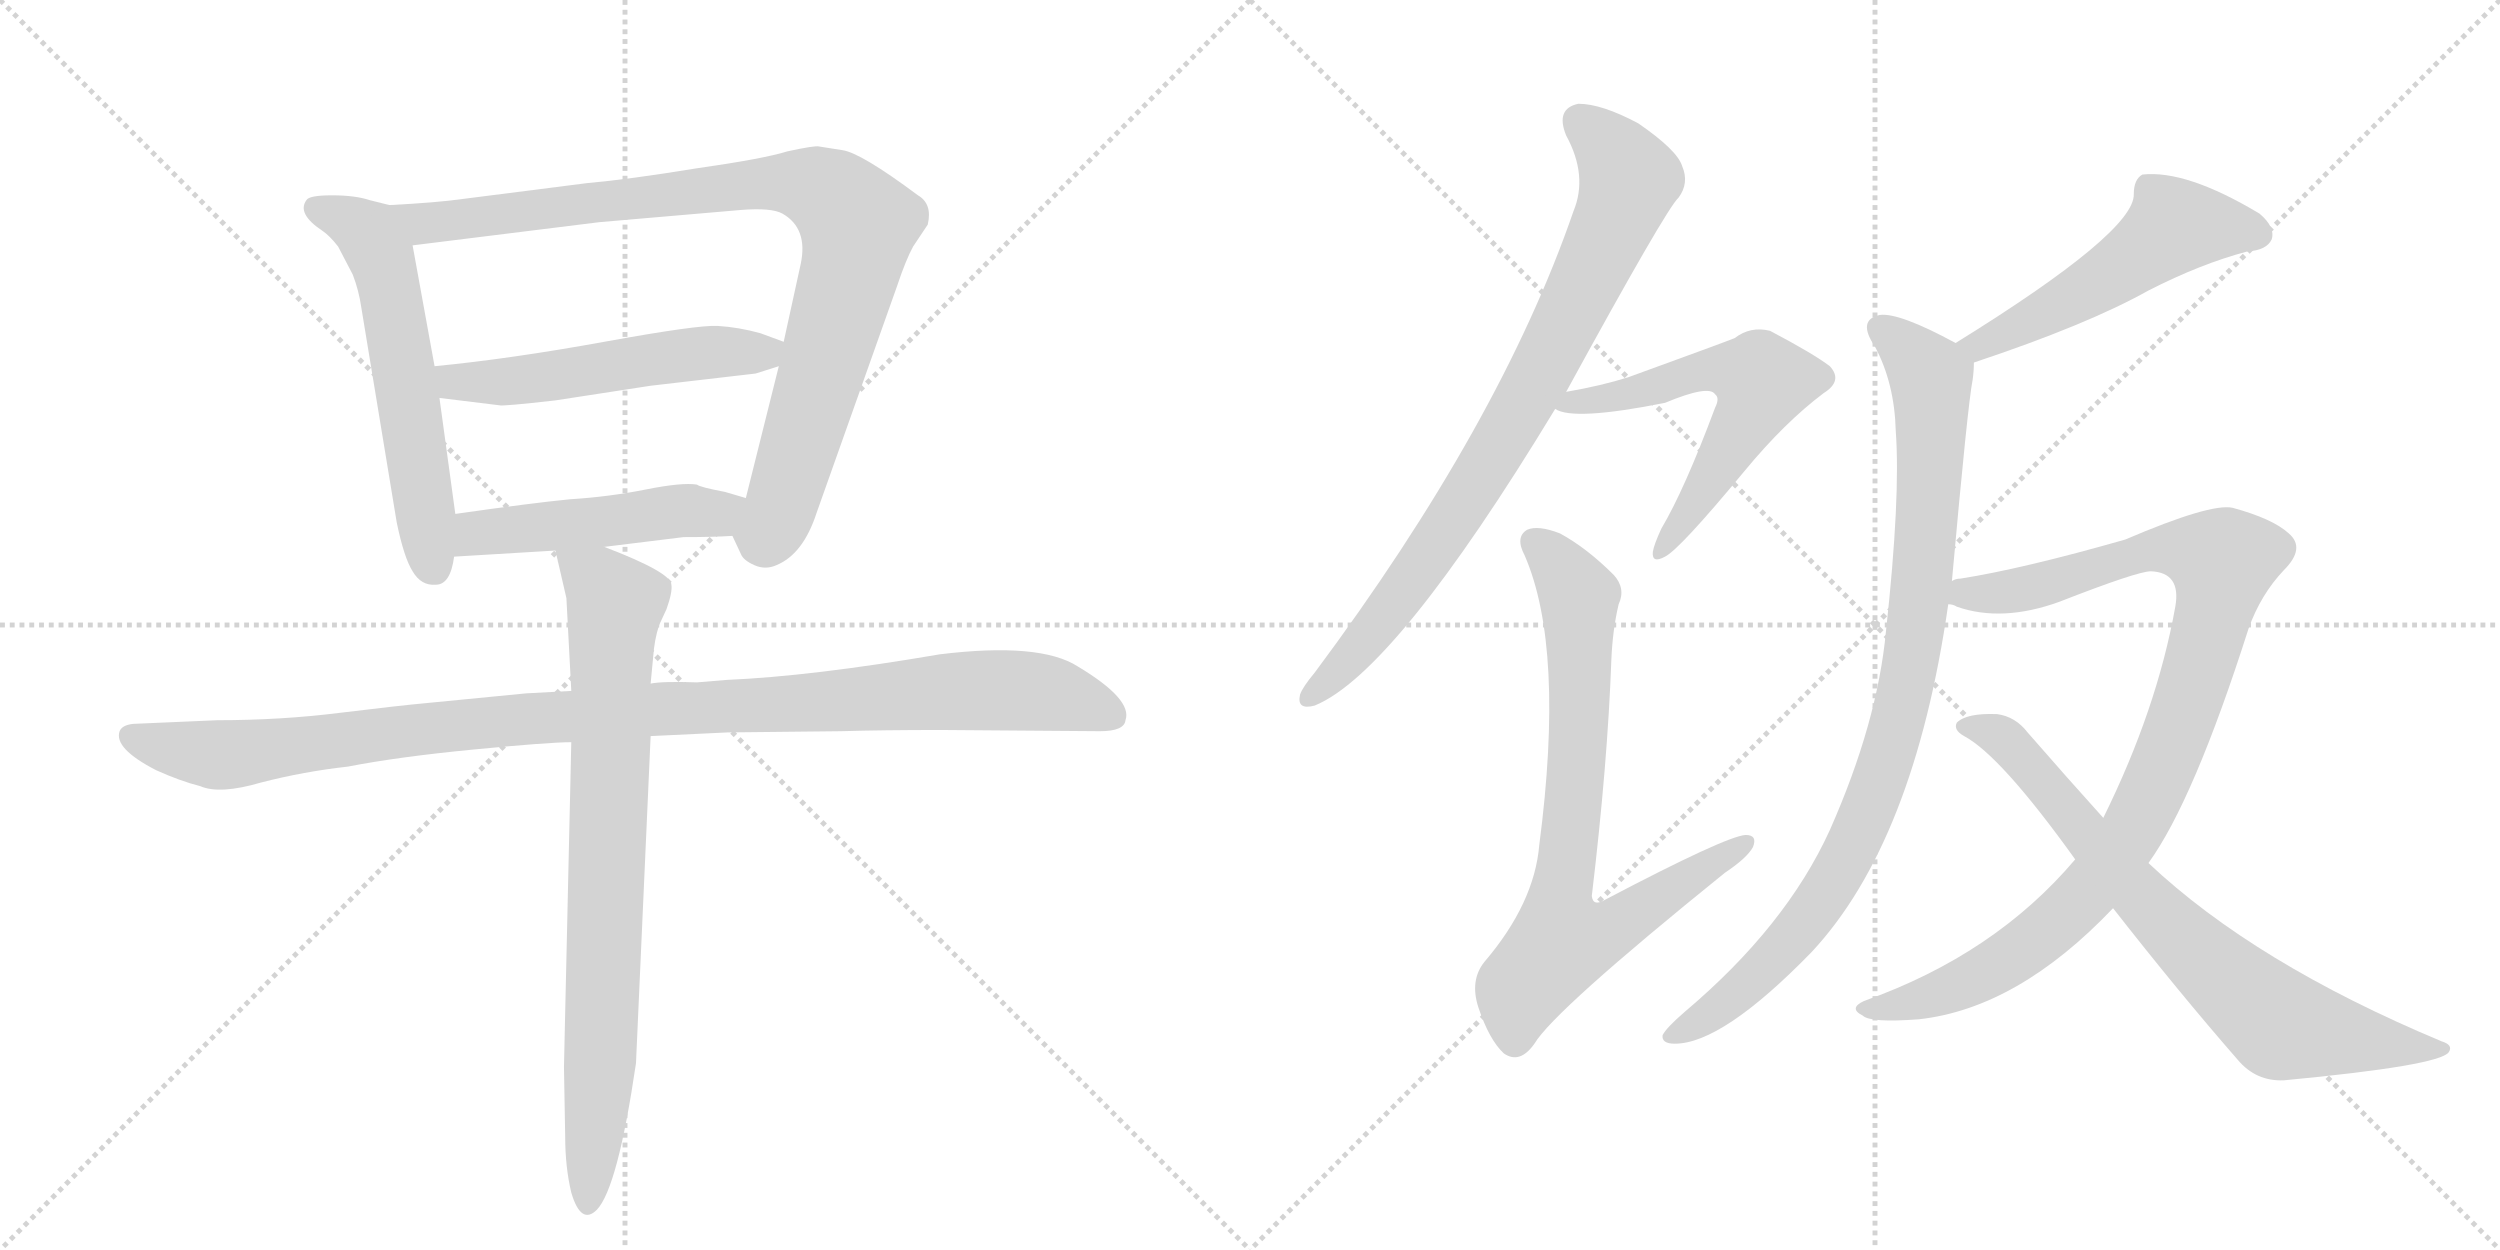 <svg version="1.1" viewBox="0 0 2048 1024" xmlns="http://www.w3.org/2000/svg">
  <g stroke="lightgray" stroke-dasharray="1,1" stroke-width="1" transform="scale(4, 4)">
    <line x1="0" y1="0" x2="256" y2="256"></line>
    <line x1="256" y1="0" x2="0" y2="256"></line>
    <line x1="128" y1="0" x2="128" y2="256"></line>
    <line x1="0" y1="128" x2="256" y2="128"></line>
    <line x1="256" y1="0" x2="512" y2="256"></line>
    <line x1="512" y1="0" x2="256" y2="256"></line>
    <line x1="384" y1="0" x2="384" y2="256"></line>
    <line x1="256" y1="128" x2="512" y2="128"></line>
  </g>
<g transform="scale(1, -1) translate(0, -850)">
   <style type="text/css">
    @keyframes keyframes0 {
      from {
       stroke: black;
       stroke-dashoffset: 584;
       stroke-width: 128;
       }
       66% {
       animation-timing-function: step-end;
       stroke: black;
       stroke-dashoffset: 0;
       stroke-width: 128;
       }
       to {
       stroke: black;
       stroke-width: 1024;
       }
       }
       #make-me-a-hanzi-animation-0 {
         animation: keyframes0 0.725s both;
         animation-delay: 0s;
         animation-timing-function: linear;
       }
    @keyframes keyframes1 {
      from {
       stroke: black;
       stroke-dashoffset: 929;
       stroke-width: 128;
       }
       75% {
       animation-timing-function: step-end;
       stroke: black;
       stroke-dashoffset: 0;
       stroke-width: 128;
       }
       to {
       stroke: black;
       stroke-width: 1024;
       }
       }
       #make-me-a-hanzi-animation-1 {
         animation: keyframes1 1.006s both;
         animation-delay: 0.725s;
         animation-timing-function: linear;
       }
    @keyframes keyframes2 {
      from {
       stroke: black;
       stroke-dashoffset: 533;
       stroke-width: 128;
       }
       63% {
       animation-timing-function: step-end;
       stroke: black;
       stroke-dashoffset: 0;
       stroke-width: 128;
       }
       to {
       stroke: black;
       stroke-width: 1024;
       }
       }
       #make-me-a-hanzi-animation-2 {
         animation: keyframes2 0.684s both;
         animation-delay: 1.731s;
         animation-timing-function: linear;
       }
    @keyframes keyframes3 {
      from {
       stroke: black;
       stroke-dashoffset: 491;
       stroke-width: 128;
       }
       62% {
       animation-timing-function: step-end;
       stroke: black;
       stroke-dashoffset: 0;
       stroke-width: 128;
       }
       to {
       stroke: black;
       stroke-width: 1024;
       }
       }
       #make-me-a-hanzi-animation-3 {
         animation: keyframes3 0.65s both;
         animation-delay: 2.415s;
         animation-timing-function: linear;
       }
    @keyframes keyframes4 {
      from {
       stroke: black;
       stroke-dashoffset: 1066;
       stroke-width: 128;
       }
       78% {
       animation-timing-function: step-end;
       stroke: black;
       stroke-dashoffset: 0;
       stroke-width: 128;
       }
       to {
       stroke: black;
       stroke-width: 1024;
       }
       }
       #make-me-a-hanzi-animation-4 {
         animation: keyframes4 1.118s both;
         animation-delay: 3.065s;
         animation-timing-function: linear;
       }
    @keyframes keyframes5 {
      from {
       stroke: black;
       stroke-dashoffset: 801;
       stroke-width: 128;
       }
       72% {
       animation-timing-function: step-end;
       stroke: black;
       stroke-dashoffset: 0;
       stroke-width: 128;
       }
       to {
       stroke: black;
       stroke-width: 1024;
       }
       }
       #make-me-a-hanzi-animation-5 {
         animation: keyframes5 0.902s both;
         animation-delay: 4.182s;
         animation-timing-function: linear;
       }
    @keyframes keyframes6 {
      from {
       stroke: black;
       stroke-dashoffset: 817;
       stroke-width: 128;
       }
       73% {
       animation-timing-function: step-end;
       stroke: black;
       stroke-dashoffset: 0;
       stroke-width: 128;
       }
       to {
       stroke: black;
       stroke-width: 1024;
       }
       }
       #make-me-a-hanzi-animation-6 {
         animation: keyframes6 0.915s both;
         animation-delay: 5.084s;
         animation-timing-function: linear;
       }
    @keyframes keyframes7 {
      from {
       stroke: black;
       stroke-dashoffset: 586;
       stroke-width: 128;
       }
       66% {
       animation-timing-function: step-end;
       stroke: black;
       stroke-dashoffset: 0;
       stroke-width: 128;
       }
       to {
       stroke: black;
       stroke-width: 1024;
       }
       }
       #make-me-a-hanzi-animation-7 {
         animation: keyframes7 0.727s both;
         animation-delay: 5.999s;
         animation-timing-function: linear;
       }
    @keyframes keyframes8 {
      from {
       stroke: black;
       stroke-dashoffset: 763;
       stroke-width: 128;
       }
       71% {
       animation-timing-function: step-end;
       stroke: black;
       stroke-dashoffset: 0;
       stroke-width: 128;
       }
       to {
       stroke: black;
       stroke-width: 1024;
       }
       }
       #make-me-a-hanzi-animation-8 {
         animation: keyframes8 0.871s both;
         animation-delay: 6.726s;
         animation-timing-function: linear;
       }
    @keyframes keyframes9 {
      from {
       stroke: black;
       stroke-dashoffset: 521;
       stroke-width: 128;
       }
       63% {
       animation-timing-function: step-end;
       stroke: black;
       stroke-dashoffset: 0;
       stroke-width: 128;
       }
       to {
       stroke: black;
       stroke-width: 1024;
       }
       }
       #make-me-a-hanzi-animation-9 {
         animation: keyframes9 0.674s both;
         animation-delay: 7.597s;
         animation-timing-function: linear;
       }
    @keyframes keyframes10 {
      from {
       stroke: black;
       stroke-dashoffset: 920;
       stroke-width: 128;
       }
       75% {
       animation-timing-function: step-end;
       stroke: black;
       stroke-dashoffset: 0;
       stroke-width: 128;
       }
       to {
       stroke: black;
       stroke-width: 1024;
       }
       }
       #make-me-a-hanzi-animation-10 {
         animation: keyframes10 0.999s both;
         animation-delay: 8.271s;
         animation-timing-function: linear;
       }
    @keyframes keyframes11 {
      from {
       stroke: black;
       stroke-dashoffset: 985;
       stroke-width: 128;
       }
       76% {
       animation-timing-function: step-end;
       stroke: black;
       stroke-dashoffset: 0;
       stroke-width: 128;
       }
       to {
       stroke: black;
       stroke-width: 1024;
       }
       }
       #make-me-a-hanzi-animation-11 {
         animation: keyframes11 1.052s both;
         animation-delay: 9.269s;
         animation-timing-function: linear;
       }
    @keyframes keyframes12 {
      from {
       stroke: black;
       stroke-dashoffset: 750;
       stroke-width: 128;
       }
       71% {
       animation-timing-function: step-end;
       stroke: black;
       stroke-dashoffset: 0;
       stroke-width: 128;
       }
       to {
       stroke: black;
       stroke-width: 1024;
       }
       }
       #make-me-a-hanzi-animation-12 {
         animation: keyframes12 0.86s both;
         animation-delay: 10.321s;
         animation-timing-function: linear;
       }
</style>
<path d="M 319 682 L 303 686 Q 291 690 272 690 Q 253 690 251 686 Q 243 675 264 661 Q 270 657 277 648 L 289 625 Q 294 612 296 598 L 325 422 Q 331 393 338 382 Q 345 370 357 371 Q 369 371 372 394 L 373 429 L 360 524 L 356 550 L 338 649 C 333 679 333 679 319 682 Z" fill="lightgray"></path> 
<path d="M 600 411 L 607 396 Q 609 391 618 387 Q 627 383 636 387 Q 658 396 669 430 L 735 616 Q 742 637 748 648 L 760 666 Q 764 683 752 690 Q 705 725 690 727 L 671 730 Q 668 731 645 726 Q 626 720 570 712 Q 515 703 481 700 L 379 687 Q 358 684 319 682 C 289 680 308 645 338 649 L 491 668 L 607 678 Q 632 680 641 675 Q 662 663 656 634 L 642 570 L 638 550 L 611 442 C 604 413 598 415 600 411 Z" fill="lightgray"></path> 
<path d="M 642 570 L 623 577 Q 605 582 588 583 Q 572 584 495 570 Q 418 556 356 550 C 326 547 330 528 360 524 L 409 518 Q 411 517 455 522 L 533 534 L 619 544 L 638 550 C 667 559 669 560 642 570 Z" fill="lightgray"></path> 
<path d="M 495 402 L 560 410 Q 584 410 600 411 C 630 413 640 434 611 442 L 594 447 Q 573 451 571 453 Q 559 455 529 449 Q 499 443 467 441 Q 436 438 373 429 C 343 425 342 392 372 394 L 455 399 L 495 402 Z" fill="lightgray"></path> 
<path d="M 468 284 L 431 282 L 349 274 Q 327 272 278 266 Q 230 260 178 260 L 109 257 Q 100 256 98 251 Q 93 237 128 219 Q 148 210 164 206 Q 180 199 214 209 Q 249 218 285 222 Q 326 230 388 236 Q 450 242 468 242 L 533 247 L 596 250 L 689 251 Q 723 252 771 252 L 901 251 Q 921 251 922 260 Q 928 277 883 304 Q 852 324 770 314 Q 665 296 595 293 L 571 291 Q 543 292 533 290 L 468 284 Z" fill="lightgray"></path> 
<path d="M 455 399 L 464 360 L 468 284 L 468 242 L 462 -24 L 463 -81 Q 463 -106 468 -127 Q 476 -154 489 -141 Q 506 -123 521 -21 L 533 247 L 533 290 L 535 311 Q 536 326 540 338 L 546 351 Q 551 365 550 371 Q 550 381 495 402 C 467 413 450 420 455 399 Z" fill="lightgray"></path> 
<path d="M 1283 529 Q 1365 679 1375 688 Q 1384 700 1378 714 Q 1374 727 1342 749 Q 1312 765 1293 765 Q 1274 761 1283 739 Q 1301 706 1289 677 Q 1229 503 1077 299 Q 1067 287 1065 281 Q 1062 268 1077 272 Q 1143 299 1274 515 L 1283 529 Z" fill="lightgray"></path> 
<path d="M 1274 515 Q 1289 505 1364 520 Q 1400 535 1405 527 Q 1409 524 1405 516 Q 1380 449 1361 417 Q 1355 404 1354 398 Q 1353 388 1364 394 Q 1376 400 1429 464 Q 1462 504 1494 528 Q 1510 538 1499 550 Q 1486 560 1450 579 Q 1434 583 1421 573 Q 1411 569 1334 541 Q 1312 534 1283 529 C 1253 524 1249 523 1274 515 Z" fill="lightgray"></path> 
<path d="M 1326 355 Q 1332 368 1322 379 Q 1300 401 1278 413 Q 1260 420 1251 416 Q 1241 410 1249 395 Q 1282 319 1261 158 Q 1257 110 1216 62 Q 1204 47 1211 25 Q 1220 -2 1232 -13 Q 1245 -22 1257 -5 Q 1273 22 1413 135 Q 1431 147 1436 156 Q 1440 166 1430 166 Q 1414 165 1315 113 Q 1305 107 1304 116 Q 1317 225 1320 309 Q 1321 334 1326 355 Z" fill="lightgray"></path> 
<path d="M 1617 553 Q 1710 584 1760 612 Q 1803 634 1841 644 Q 1857 645 1861 654 Q 1864 664 1851 675 Q 1791 711 1755 707 Q 1748 703 1748 691 Q 1749 660 1602 569 C 1577 553 1589 543 1617 553 Z" fill="lightgray"></path> 
<path d="M 1599 374 Q 1612 519 1616 539 Q 1617 546 1617 553 C 1618 561 1618 561 1602 569 Q 1556 594 1540 592 Q 1521 588 1536 566 Q 1552 536 1553 497 Q 1557 443 1545 333 Q 1538 258 1499 170 Q 1463 91 1380 21 Q 1365 8 1362 2 Q 1361 -5 1372 -5 Q 1411 -5 1484 70 Q 1568 160 1596 355 L 1599 374 Z" fill="lightgray"></path> 
<path d="M 1760 143 Q 1797 194 1842 335 Q 1852 363 1871 383 Q 1889 401 1875 413 Q 1862 425 1829 434 Q 1811 438 1741 408 Q 1657 384 1606 376 Q 1602 376 1599 374 C 1570 368 1567 363 1596 355 Q 1600 355 1603 353 Q 1640 340 1687 357 Q 1751 382 1762 382 Q 1787 381 1782 353 Q 1767 269 1723 180 L 1700 146 Q 1634 68 1527 30 Q 1514 24 1526 18 Q 1532 12 1572 15 Q 1653 24 1731 106 L 1760 143 Z" fill="lightgray"></path> 
<path d="M 1731 106 Q 1785 37 1833 -18 Q 1848 -36 1871 -35 Q 1998 -23 2006 -12 Q 2010 -6 2000 -3 Q 1847 61 1760 143 L 1723 180 Q 1695 211 1661 250 Q 1651 263 1636 265 Q 1611 266 1603 258 Q 1600 252 1609 247 Q 1639 231 1700 146 L 1731 106 Z" fill="lightgray"></path> 
      <clipPath id="make-me-a-hanzi-clip-0">
      <path d="M 319 682 L 303 686 Q 291 690 272 690 Q 253 690 251 686 Q 243 675 264 661 Q 270 657 277 648 L 289 625 Q 294 612 296 598 L 325 422 Q 331 393 338 382 Q 345 370 357 371 Q 369 371 372 394 L 373 429 L 360 524 L 356 550 L 338 649 C 333 679 333 679 319 682 Z" fill="lightgray"></path>
      </clipPath>
      <path clip-path="url(#make-me-a-hanzi-clip-0)" d="M 258 680 L 301 659 L 312 641 L 355 386 " fill="none" id="make-me-a-hanzi-animation-0" stroke-dasharray="456 912" stroke-linecap="round"></path>

      <clipPath id="make-me-a-hanzi-clip-1">
      <path d="M 600 411 L 607 396 Q 609 391 618 387 Q 627 383 636 387 Q 658 396 669 430 L 735 616 Q 742 637 748 648 L 760 666 Q 764 683 752 690 Q 705 725 690 727 L 671 730 Q 668 731 645 726 Q 626 720 570 712 Q 515 703 481 700 L 379 687 Q 358 684 319 682 C 289 680 308 645 338 649 L 491 668 L 607 678 Q 632 680 641 675 Q 662 663 656 634 L 642 570 L 638 550 L 611 442 C 604 413 598 415 600 411 Z" fill="lightgray"></path>
      </clipPath>
      <path clip-path="url(#make-me-a-hanzi-clip-1)" d="M 328 680 L 348 668 L 635 701 L 660 699 L 685 687 L 703 665 L 694 619 L 639 433 L 628 412 L 613 412 " fill="none" id="make-me-a-hanzi-animation-1" stroke-dasharray="801 1602" stroke-linecap="round"></path>

      <clipPath id="make-me-a-hanzi-clip-2">
      <path d="M 642 570 L 623 577 Q 605 582 588 583 Q 572 584 495 570 Q 418 556 356 550 C 326 547 330 528 360 524 L 409 518 Q 411 517 455 522 L 533 534 L 619 544 L 638 550 C 667 559 669 560 642 570 Z" fill="lightgray"></path>
      </clipPath>
      <path clip-path="url(#make-me-a-hanzi-clip-2)" d="M 364 545 L 373 537 L 441 539 L 510 553 L 626 561 L 635 566 " fill="none" id="make-me-a-hanzi-animation-2" stroke-dasharray="405 810" stroke-linecap="round"></path>

      <clipPath id="make-me-a-hanzi-clip-3">
      <path d="M 495 402 L 560 410 Q 584 410 600 411 C 630 413 640 434 611 442 L 594 447 Q 573 451 571 453 Q 559 455 529 449 Q 499 443 467 441 Q 436 438 373 429 C 343 425 342 392 372 394 L 455 399 L 495 402 Z" fill="lightgray"></path>
      </clipPath>
      <path clip-path="url(#make-me-a-hanzi-clip-3)" d="M 379 400 L 392 413 L 556 432 L 586 429 L 605 438 " fill="none" id="make-me-a-hanzi-animation-3" stroke-dasharray="363 726" stroke-linecap="round"></path>

      <clipPath id="make-me-a-hanzi-clip-4">
      <path d="M 468 284 L 431 282 L 349 274 Q 327 272 278 266 Q 230 260 178 260 L 109 257 Q 100 256 98 251 Q 93 237 128 219 Q 148 210 164 206 Q 180 199 214 209 Q 249 218 285 222 Q 326 230 388 236 Q 450 242 468 242 L 533 247 L 596 250 L 689 251 Q 723 252 771 252 L 901 251 Q 921 251 922 260 Q 928 277 883 304 Q 852 324 770 314 Q 665 296 595 293 L 571 291 Q 543 292 533 290 L 468 284 Z" fill="lightgray"></path>
      </clipPath>
      <path clip-path="url(#make-me-a-hanzi-clip-4)" d="M 107 247 L 180 231 L 426 261 L 801 285 L 859 282 L 910 264 " fill="none" id="make-me-a-hanzi-animation-4" stroke-dasharray="938 1876" stroke-linecap="round"></path>

      <clipPath id="make-me-a-hanzi-clip-5">
      <path d="M 455 399 L 464 360 L 468 284 L 468 242 L 462 -24 L 463 -81 Q 463 -106 468 -127 Q 476 -154 489 -141 Q 506 -123 521 -21 L 533 247 L 533 290 L 535 311 Q 536 326 540 338 L 546 351 Q 551 365 550 371 Q 550 381 495 402 C 467 413 450 420 455 399 Z" fill="lightgray"></path>
      </clipPath>
      <path clip-path="url(#make-me-a-hanzi-clip-5)" d="M 462 394 L 496 369 L 504 354 L 493 4 L 480 -131 " fill="none" id="make-me-a-hanzi-animation-5" stroke-dasharray="673 1346" stroke-linecap="round"></path>

      <clipPath id="make-me-a-hanzi-clip-6">
      <path d="M 1283 529 Q 1365 679 1375 688 Q 1384 700 1378 714 Q 1374 727 1342 749 Q 1312 765 1293 765 Q 1274 761 1283 739 Q 1301 706 1289 677 Q 1229 503 1077 299 Q 1067 287 1065 281 Q 1062 268 1077 272 Q 1143 299 1274 515 L 1283 529 Z" fill="lightgray"></path>
      </clipPath>
      <path clip-path="url(#make-me-a-hanzi-clip-6)" d="M 1295 749 L 1312 736 L 1335 703 L 1280 577 L 1179 407 L 1115 321 L 1074 281 " fill="none" id="make-me-a-hanzi-animation-6" stroke-dasharray="689 1378" stroke-linecap="round"></path>

      <clipPath id="make-me-a-hanzi-clip-7">
      <path d="M 1274 515 Q 1289 505 1364 520 Q 1400 535 1405 527 Q 1409 524 1405 516 Q 1380 449 1361 417 Q 1355 404 1354 398 Q 1353 388 1364 394 Q 1376 400 1429 464 Q 1462 504 1494 528 Q 1510 538 1499 550 Q 1486 560 1450 579 Q 1434 583 1421 573 Q 1411 569 1334 541 Q 1312 534 1283 529 C 1253 524 1249 523 1274 515 Z" fill="lightgray"></path>
      </clipPath>
      <path clip-path="url(#make-me-a-hanzi-clip-7)" d="M 1279 517 L 1391 546 L 1420 547 L 1443 538 L 1395 445 L 1361 400 " fill="none" id="make-me-a-hanzi-animation-7" stroke-dasharray="458 916" stroke-linecap="round"></path>

      <clipPath id="make-me-a-hanzi-clip-8">
      <path d="M 1326 355 Q 1332 368 1322 379 Q 1300 401 1278 413 Q 1260 420 1251 416 Q 1241 410 1249 395 Q 1282 319 1261 158 Q 1257 110 1216 62 Q 1204 47 1211 25 Q 1220 -2 1232 -13 Q 1245 -22 1257 -5 Q 1273 22 1413 135 Q 1431 147 1436 156 Q 1440 166 1430 166 Q 1414 165 1315 113 Q 1305 107 1304 116 Q 1317 225 1320 309 Q 1321 334 1326 355 Z" fill="lightgray"></path>
      </clipPath>
      <path clip-path="url(#make-me-a-hanzi-clip-8)" d="M 1258 405 L 1280 383 L 1294 354 L 1293 235 L 1277 115 L 1282 80 L 1321 89 L 1429 158 " fill="none" id="make-me-a-hanzi-animation-8" stroke-dasharray="635 1270" stroke-linecap="round"></path>

      <clipPath id="make-me-a-hanzi-clip-9">
      <path d="M 1617 553 Q 1710 584 1760 612 Q 1803 634 1841 644 Q 1857 645 1861 654 Q 1864 664 1851 675 Q 1791 711 1755 707 Q 1748 703 1748 691 Q 1749 660 1602 569 C 1577 553 1589 543 1617 553 Z" fill="lightgray"></path>
      </clipPath>
      <path clip-path="url(#make-me-a-hanzi-clip-9)" d="M 1850 658 L 1833 664 L 1780 664 L 1742 633 L 1655 582 L 1623 569 L 1615 574 " fill="none" id="make-me-a-hanzi-animation-9" stroke-dasharray="393 786" stroke-linecap="round"></path>

      <clipPath id="make-me-a-hanzi-clip-10">
      <path d="M 1599 374 Q 1612 519 1616 539 Q 1617 546 1617 553 C 1618 561 1618 561 1602 569 Q 1556 594 1540 592 Q 1521 588 1536 566 Q 1552 536 1553 497 Q 1557 443 1545 333 Q 1538 258 1499 170 Q 1463 91 1380 21 Q 1365 8 1362 2 Q 1361 -5 1372 -5 Q 1411 -5 1484 70 Q 1568 160 1596 355 L 1599 374 Z" fill="lightgray"></path>
      </clipPath>
      <path clip-path="url(#make-me-a-hanzi-clip-10)" d="M 1542 578 L 1579 546 L 1582 536 L 1577 389 L 1551 245 L 1526 174 L 1488 106 L 1423 36 L 1370 2 " fill="none" id="make-me-a-hanzi-animation-10" stroke-dasharray="792 1584" stroke-linecap="round"></path>

      <clipPath id="make-me-a-hanzi-clip-11">
      <path d="M 1760 143 Q 1797 194 1842 335 Q 1852 363 1871 383 Q 1889 401 1875 413 Q 1862 425 1829 434 Q 1811 438 1741 408 Q 1657 384 1606 376 Q 1602 376 1599 374 C 1570 368 1567 363 1596 355 Q 1600 355 1603 353 Q 1640 340 1687 357 Q 1751 382 1762 382 Q 1787 381 1782 353 Q 1767 269 1723 180 L 1700 146 Q 1634 68 1527 30 Q 1514 24 1526 18 Q 1532 12 1572 15 Q 1653 24 1731 106 L 1760 143 Z" fill="lightgray"></path>
      </clipPath>
      <path clip-path="url(#make-me-a-hanzi-clip-11)" d="M 1601 359 L 1694 375 L 1757 400 L 1780 401 L 1821 390 L 1783 248 L 1750 176 L 1717 127 L 1624 51 L 1560 26 L 1533 23 " fill="none" id="make-me-a-hanzi-animation-11" stroke-dasharray="857 1714" stroke-linecap="round"></path>

      <clipPath id="make-me-a-hanzi-clip-12">
      <path d="M 1731 106 Q 1785 37 1833 -18 Q 1848 -36 1871 -35 Q 1998 -23 2006 -12 Q 2010 -6 2000 -3 Q 1847 61 1760 143 L 1723 180 Q 1695 211 1661 250 Q 1651 263 1636 265 Q 1611 266 1603 258 Q 1600 252 1609 247 Q 1639 231 1700 146 L 1731 106 Z" fill="lightgray"></path>
      </clipPath>
      <path clip-path="url(#make-me-a-hanzi-clip-12)" d="M 1610 255 L 1644 243 L 1754 114 L 1868 10 L 2001 -9 " fill="none" id="make-me-a-hanzi-animation-12" stroke-dasharray="622 1244" stroke-linecap="round"></path>

</g>
</svg>
